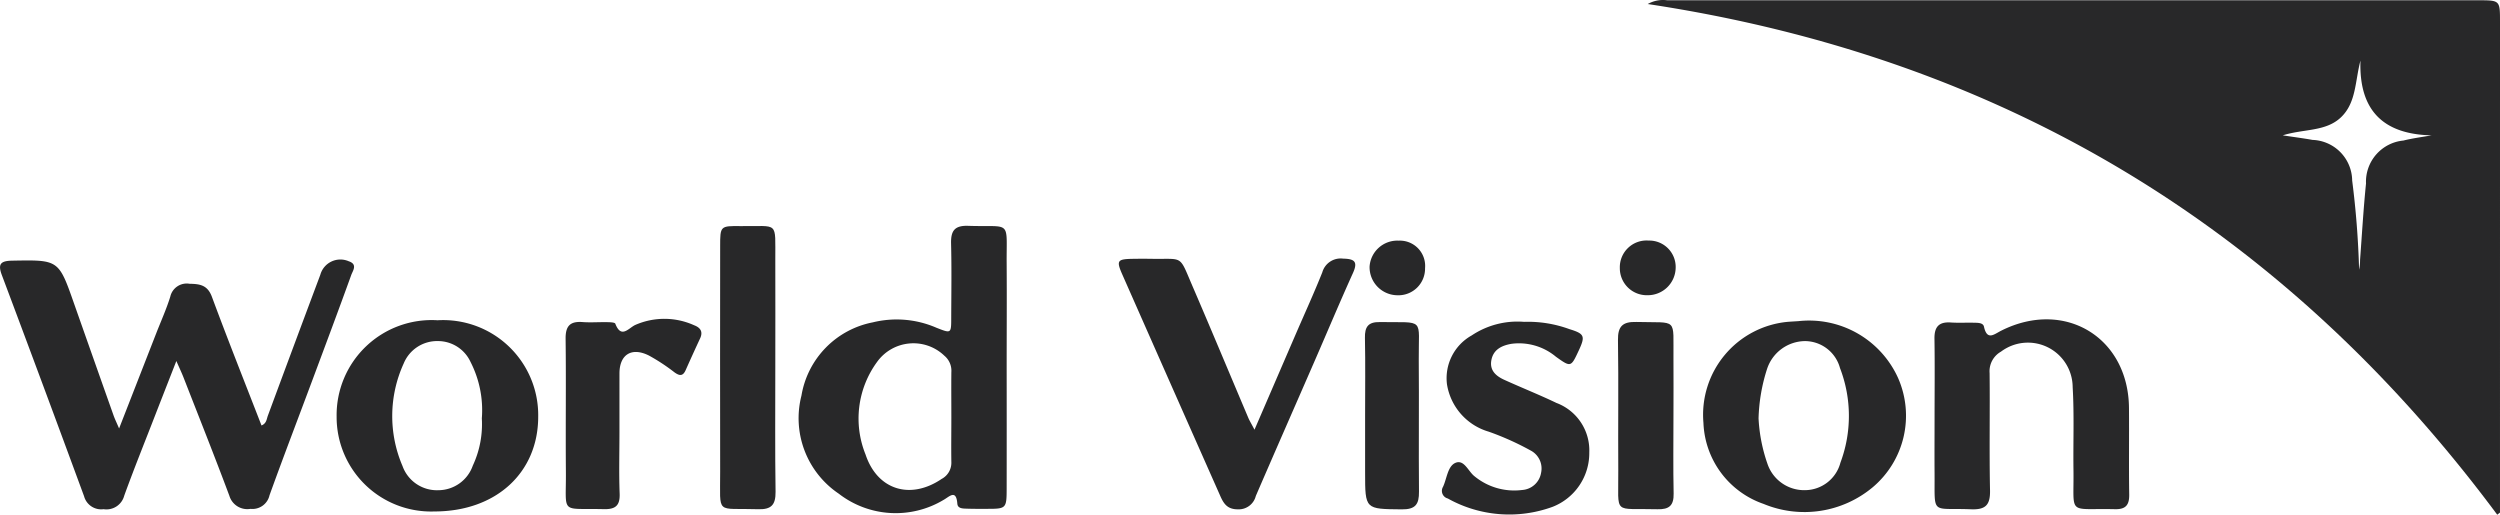 <svg xmlns="http://www.w3.org/2000/svg" width="212.797" height="43.811" viewBox="0 0 212.797 43.811">
  <g id="world_vision" data-name="world vision" transform="translate(0 0)">
    <path id="Path_9362" data-name="Path 9362" d="M-692.305-111.418c0-1.826,0-1.829-1.838-1.831h-69.045a2.646,2.646,0,0,0-1.661.319c30.273,4.577,54.227,19.132,72.309,43.468l.234-.184V-70.98Q-692.305-91.2-692.305-111.418Zm-8.221,10.108a3.521,3.521,0,0,0-3.184,3.654c-.219,2.162-.344,4.331-.506,6.5a4.045,4.045,0,0,1-.083.841,75.571,75.571,0,0,0-.589-7.593,3.5,3.5,0,0,0-3.37-3.456c-.764-.136-1.536-.236-2.538-.388,1.789-.565,3.665-.3,4.961-1.542s1.189-3.062,1.652-4.822c-.138,4.264,1.964,6.278,6.057,6.364C-698.929-101.609-699.74-101.508-700.527-101.31Z" transform="translate(905.102 113.273)" fill="#282829"/>
    <path id="Path_9363" data-name="Path 9363" d="M-1303.769-23.583a1.773,1.773,0,0,0-1.473.027,1.773,1.773,0,0,0-.944,1.131q-2.248,6-4.471,12.01c-.1.281-.107.636-.533.811-1.426-3.677-2.87-7.3-4.222-10.953-.372-1-1.018-1.094-1.9-1.109a1.436,1.436,0,0,0-1.645,1.106c-.319,1.017-.755,2-1.148,2.991l-3.207,8.219c-.225-.526-.365-.811-.471-1.11q-1.687-4.761-3.365-9.527c-1.311-3.74-1.307-3.717-5.266-3.646-.985.018-1.233.282-.878,1.227q3.532,9.4,7,18.827a1.51,1.51,0,0,0,1.661,1.1,1.564,1.564,0,0,0,1.755-1.145c.84-2.317,1.763-4.6,2.654-6.9.559-1.438,1.122-2.87,1.784-4.568.28.64.453,1,.6,1.375,1.314,3.367,2.654,6.725,3.917,10.111a1.592,1.592,0,0,0,1.792,1.1,1.491,1.491,0,0,0,1.621-1.156c1.184-3.284,2.435-6.543,3.655-9.818,1.106-2.964,2.216-5.924,3.29-8.9C-1303.437-22.76-1302.969-23.318-1303.769-23.583Z" transform="translate(1333.449 45.82)" fill="#282829"/>
    <path id="Path_9364" data-name="Path 9364" d="M-1043.221-35.414c-1.186-.041-1.482.453-1.455,1.518.053,2.092.02,4.187.012,6.282,0,1.384,0,1.367-1.249.879a8.493,8.493,0,0,0-5.423-.464,7.628,7.628,0,0,0-6.076,6.234,7.745,7.745,0,0,0,3.172,8.347,7.918,7.918,0,0,0,8.924.532c.478-.261,1.074-.947,1.172.323.032.417.461.412.784.423.574.02,1.149.017,1.723.015,1.662,0,1.689-.024,1.692-1.748q.007-5.112,0-10.225c0-2.956.02-5.914,0-8.87C-1039.974-36-1039.476-35.286-1043.221-35.414Zm-2.224,21.52c-2.659,1.828-5.5.991-6.513-2.06a8.157,8.157,0,0,1,.968-7.855,3.8,3.8,0,0,1,2.745-1.59,3.8,3.8,0,0,1,3,1.043,1.661,1.661,0,0,1,.592,1.406c-.013,1.273,0,2.545,0,3.819s-.02,2.547,0,3.819a1.557,1.557,0,0,1-.784,1.418Z" transform="translate(1125.631 54.637)" fill="#282829"/>
    <path id="Path_9365" data-name="Path 9365" d="M-649.381,4.39c-.057-6-5.485-9.274-10.876-6.559-.6.3-1.2.879-1.468-.344-.076-.344-.538-.326-.862-.334-.657-.015-1.317.024-1.964-.02-1.008-.068-1.4.373-1.387,1.373.035,2.217.011,4.436.009,6.654,0,1.6-.012,3.2,0,4.806.029,3.625-.346,2.93,3.1,3.068,1.252.05,1.646-.373,1.621-1.61-.068-3.323,0-6.654-.036-9.981a1.914,1.914,0,0,1,.968-1.828,3.809,3.809,0,0,1,3.983-.372,3.81,3.81,0,0,1,2.119,3.393c.137,2.334.036,4.683.068,7.022.056,3.986-.574,3.269,3.527,3.367.92.023,1.228-.355,1.218-1.237C-649.4,9.32-649.359,6.855-649.381,4.39Z" transform="translate(830.597 30.317)" fill="#282829"/>
    <path id="Path_9366" data-name="Path 9366" d="M-928.286-24.089a1.623,1.623,0,0,0-1.767,1.169c-.7,1.755-1.488,3.474-2.237,5.208-1.137,2.631-2.273,5.266-3.534,8.184-.276-.529-.425-.767-.532-1.021-1.588-3.745-3.151-7.5-4.761-11.234-1.137-2.64-.731-2.249-3.362-2.288q-.863-.014-1.726,0c-1.3.024-1.394.151-.864,1.349q4.156,9.415,8.327,18.822c.3.69.625,1.156,1.51,1.151a1.5,1.5,0,0,0,1.52-1.136c1.661-3.849,3.349-7.682,5.022-11.524,1.083-2.485,2.13-4.985,3.248-7.457C-926.992-23.859-927.34-24.067-928.286-24.089Z" transform="translate(1042.605 46.103)" fill="#282829"/>
    <path id="Path_9367" data-name="Path 9367" d="M-737.715-2.622c-.287.018-.574.035-.861.056a7.942,7.942,0,0,0-7.181,8.6,7.6,7.6,0,0,0,5.123,6.9,9.063,9.063,0,0,0,9.29-1.423,7.962,7.962,0,0,0,2.152-9.3,8.308,8.308,0,0,0-8.524-4.831ZM-734.1,9.433a3.136,3.136,0,0,1-3.006,2.329,3.3,3.3,0,0,1-3.205-2.251,13.777,13.777,0,0,1-.755-3.856,14.949,14.949,0,0,1,.73-4.229,3.44,3.44,0,0,1,3.172-2.352,3.1,3.1,0,0,1,3.03,2.293,11.341,11.341,0,0,1,.033,8.066Z" transform="translate(890.752 29.96)" fill="#282829"/>
    <path id="Path_9368" data-name="Path 9368" d="M-1208.678-2.819a8.091,8.091,0,0,0-6.085,2.226,8.09,8.09,0,0,0-2.5,5.978,8.044,8.044,0,0,0,2.445,5.808,8.043,8.043,0,0,0,5.881,2.263c5.225,0,8.828-3.285,8.832-8.065A8.088,8.088,0,0,0-1202.6-.586a8.089,8.089,0,0,0-6.079-2.232Zm3.006,12.374a3.118,3.118,0,0,1-2.912,2.092,3.112,3.112,0,0,1-3.071-2.06,10.768,10.768,0,0,1,.1-8.725,3.075,3.075,0,0,1,2.929-1.909,3.054,3.054,0,0,1,2.758,1.769,9,9,0,0,1,.965,4.812,8.33,8.33,0,0,1-.769,4.021Z" transform="translate(1245.916 30.079)" fill="#282829"/>
    <path id="Path_9369" data-name="Path 9369" d="M-1080.28-23.308c0-3.038.012-6.075,0-9.113-.016-3.427.334-2.87-2.971-2.917-1.711-.021-1.722,0-1.723,1.7,0,6.4-.018,12.808,0,19.211.014,3.758-.427,3.063,3.216,3.187,1.141.039,1.51-.369,1.5-1.482C-1080.31-16.245-1080.28-19.778-1080.28-23.308Z" transform="translate(1146.273 54.584)" fill="#282829"/>
    <path id="Path_9370" data-name="Path 9370" d="M-826.125,4.551c-1.442-.69-2.932-1.281-4.388-1.943-.713-.323-1.288-.8-1.112-1.7s.894-1.23,1.7-1.372a4.908,4.908,0,0,1,3.793,1.1c1.269.906,1.276.9,1.938-.523.573-1.227.506-1.433-.794-1.829a10.259,10.259,0,0,0-3.858-.619,7.015,7.015,0,0,0-4.461,1.159,4.169,4.169,0,0,0-2.1,4.158,5.023,5.023,0,0,0,3.556,4.032,23.869,23.869,0,0,1,3.589,1.615,1.725,1.725,0,0,1,.865,1.888,1.751,1.751,0,0,1-1.618,1.461,5.325,5.325,0,0,1-4.029-1.153c-.553-.412-.9-1.494-1.661-1.149-.648.3-.71,1.328-1.038,2.03a.667.667,0,0,0-.047.6.666.666,0,0,0,.452.394,10.725,10.725,0,0,0,8.922.71,4.911,4.911,0,0,0,3.122-4.627,4.313,4.313,0,0,0-2.831-4.228Z" transform="translate(958.572 29.73)" fill="#282829"/>
    <path id="Path_9371" data-name="Path 9371" d="M-1127.322-2.771a6.16,6.16,0,0,0-5.02-.024c-.569.27-1.19,1.192-1.692-.11-.045-.116-.453-.125-.692-.13-.7-.014-1.4.045-2.094-.008-1.057-.08-1.456.329-1.444,1.414.047,3.776-.008,7.552.024,11.329.032,3.695-.535,3.084,3.208,3.181.992.026,1.408-.281,1.368-1.323-.065-1.723-.018-3.45-.016-5.175V1.331c0-1.61,1.035-2.266,2.512-1.523a16.323,16.323,0,0,1,2.156,1.417c.412.3.717.379.962-.166q.6-1.349,1.224-2.69C-1126.552-2.2-1126.763-2.558-1127.322-2.771Z" transform="translate(1186.408 30.457)" fill="#282829"/>
    <path id="Path_9372" data-name="Path 9372" d="M-770.413,5.705c0-1.6.014-3.2,0-4.8-.035-3.595.435-3.045-3.154-3.145-1.175-.032-1.588.366-1.569,1.55.056,3.693,0,7.388.026,11.081.032,3.891-.518,3.2,3.334,3.31,1.012.029,1.4-.331,1.378-1.344C-770.445,10.139-770.415,7.921-770.413,5.705Z" transform="translate(912.856 29.645)" fill="#282829"/>
    <path id="Path_9373" data-name="Path 9373" d="M-857.841,1.017c-.033-3.645.6-3.154-3.323-3.214-.983-.015-1.276.408-1.258,1.337.044,2.217.014,4.436.014,6.654V10.6c0,3.163,0,3.113,3.119,3.145,1.168.012,1.479-.427,1.467-1.51C-857.856,8.493-857.808,4.754-857.841,1.017Z" transform="translate(978.604 29.611)" fill="#282829"/>
    <path id="Path_9374" data-name="Path 9374" d="M-772.027-30.3a2.275,2.275,0,0,0-1.747.619,2.275,2.275,0,0,0-.707,1.713,2.3,2.3,0,0,0,.684,1.659,2.294,2.294,0,0,0,1.668.66,2.373,2.373,0,0,0,2.4-2.3,2.244,2.244,0,0,0-.637-1.673A2.245,2.245,0,0,0-772.027-30.3Z" transform="translate(912.359 50.777)" fill="#282829"/>
    <path id="Path_9375" data-name="Path 9375" d="M-858.368-30.287a2.367,2.367,0,0,0-2.479,2.207,2.39,2.39,0,0,0,.678,1.719,2.39,2.39,0,0,0,1.7.722,2.266,2.266,0,0,0,1.666-.648,2.266,2.266,0,0,0,.678-1.654,2.152,2.152,0,0,0-.588-1.684A2.153,2.153,0,0,0-858.368-30.287Z" transform="translate(977.424 50.771)" fill="#282829"/>
  </g>
</svg>
